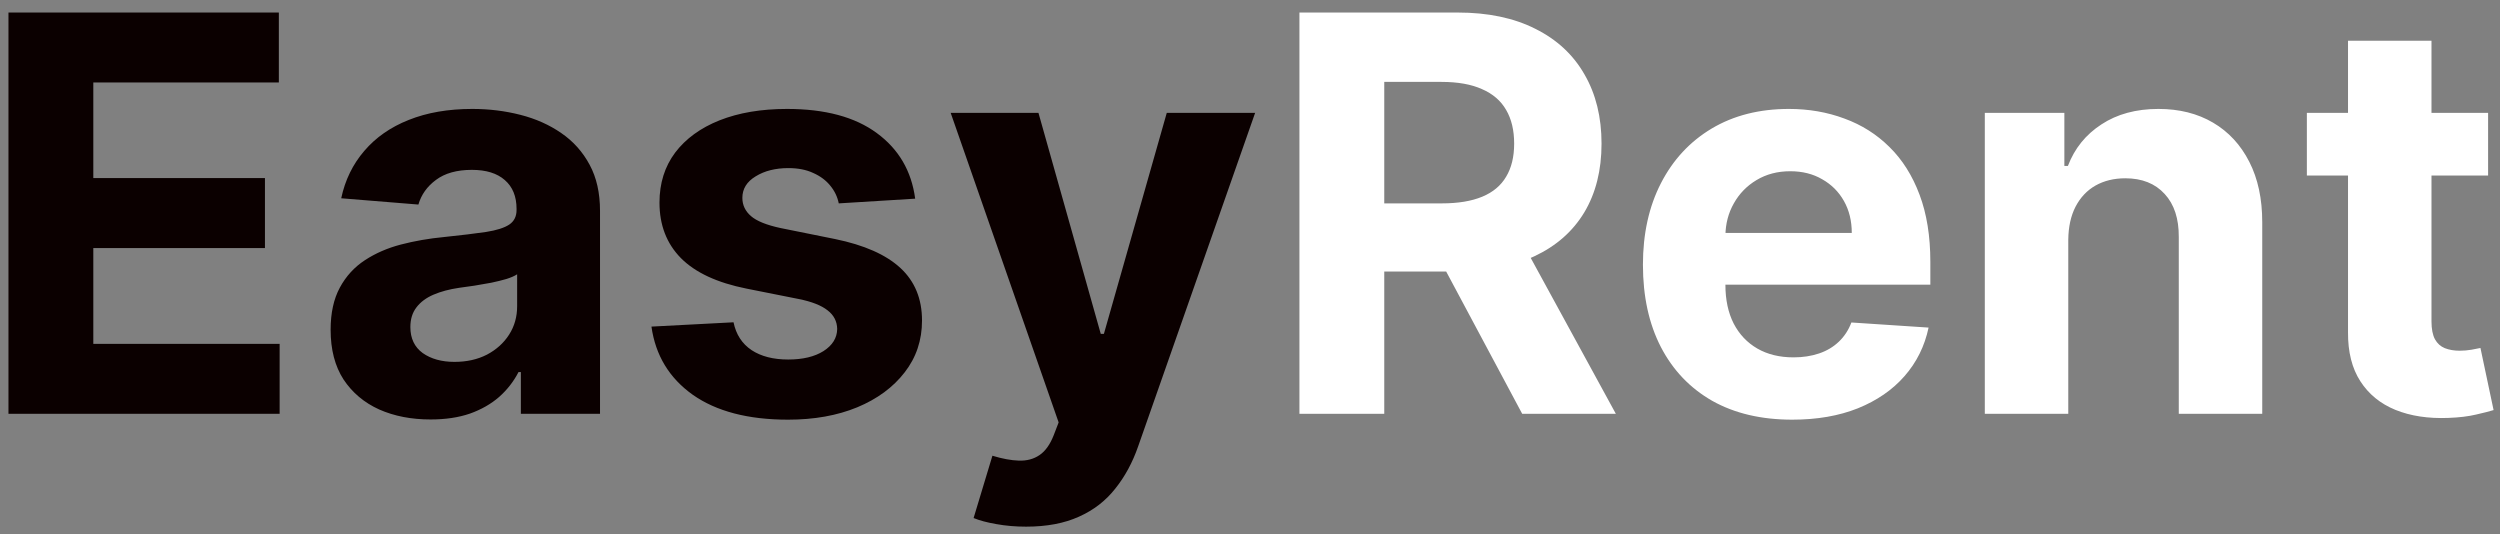 <svg width="145" height="31" viewBox="0 0 145 31" fill="none" xmlns="http://www.w3.org/2000/svg">
<rect x="0" y="0" width="145" height="31" fill="#808080" stroke="none"/>
<path d="M0.491 24V0.727H16.173V4.784H5.412V10.329H15.367V14.386H5.412V19.943H16.219V24H0.491ZM24.972 24.329C23.858 24.329 22.866 24.136 21.994 23.75C21.123 23.356 20.434 22.776 19.926 22.011C19.426 21.239 19.176 20.276 19.176 19.125C19.176 18.155 19.354 17.341 19.71 16.682C20.066 16.023 20.551 15.492 21.165 15.091C21.778 14.689 22.475 14.386 23.256 14.182C24.044 13.977 24.869 13.833 25.733 13.75C26.748 13.644 27.566 13.546 28.188 13.454C28.809 13.356 29.259 13.212 29.54 13.023C29.82 12.833 29.96 12.553 29.96 12.182V12.114C29.96 11.394 29.733 10.837 29.278 10.443C28.831 10.049 28.195 9.852 27.369 9.852C26.498 9.852 25.805 10.046 25.29 10.432C24.775 10.811 24.434 11.288 24.267 11.864L19.79 11.5C20.017 10.439 20.464 9.523 21.131 8.75C21.797 7.97 22.657 7.371 23.71 6.955C24.771 6.53 25.998 6.318 27.392 6.318C28.362 6.318 29.29 6.432 30.176 6.659C31.07 6.886 31.862 7.239 32.551 7.716C33.248 8.193 33.797 8.807 34.199 9.557C34.6 10.299 34.801 11.189 34.801 12.227V24H30.21V21.579H30.074C29.794 22.125 29.419 22.606 28.949 23.023C28.479 23.432 27.915 23.754 27.256 23.989C26.597 24.216 25.835 24.329 24.972 24.329ZM26.358 20.989C27.07 20.989 27.699 20.849 28.244 20.568C28.79 20.28 29.218 19.894 29.528 19.409C29.839 18.924 29.994 18.375 29.994 17.761V15.909C29.843 16.008 29.634 16.099 29.369 16.182C29.112 16.258 28.82 16.329 28.494 16.398C28.169 16.458 27.843 16.515 27.517 16.568C27.191 16.614 26.896 16.655 26.631 16.693C26.062 16.776 25.566 16.909 25.142 17.091C24.718 17.273 24.388 17.519 24.153 17.829C23.919 18.133 23.801 18.511 23.801 18.966C23.801 19.625 24.04 20.129 24.517 20.477C25.002 20.818 25.616 20.989 26.358 20.989ZM53.08 11.523L48.648 11.796C48.572 11.417 48.409 11.076 48.159 10.773C47.909 10.462 47.58 10.216 47.17 10.034C46.769 9.845 46.288 9.75 45.727 9.75C44.977 9.75 44.345 9.909 43.83 10.227C43.314 10.538 43.057 10.954 43.057 11.477C43.057 11.894 43.224 12.246 43.557 12.534C43.89 12.822 44.462 13.053 45.273 13.227L48.432 13.864C50.129 14.212 51.394 14.773 52.227 15.546C53.061 16.318 53.477 17.333 53.477 18.591C53.477 19.735 53.14 20.739 52.466 21.602C51.799 22.466 50.883 23.14 49.716 23.625C48.557 24.102 47.22 24.341 45.705 24.341C43.394 24.341 41.553 23.86 40.182 22.898C38.818 21.928 38.019 20.61 37.784 18.943L42.545 18.693C42.689 19.398 43.038 19.936 43.591 20.307C44.144 20.671 44.852 20.852 45.716 20.852C46.564 20.852 47.246 20.689 47.761 20.364C48.284 20.03 48.549 19.602 48.557 19.079C48.549 18.64 48.364 18.28 48 18C47.636 17.712 47.076 17.492 46.318 17.341L43.295 16.739C41.591 16.398 40.322 15.807 39.489 14.966C38.663 14.125 38.25 13.053 38.25 11.75C38.25 10.629 38.553 9.663 39.159 8.852C39.773 8.042 40.633 7.417 41.739 6.977C42.852 6.538 44.155 6.318 45.648 6.318C47.852 6.318 49.587 6.784 50.852 7.716C52.125 8.648 52.867 9.917 53.08 11.523ZM59.514 30.546C58.901 30.546 58.325 30.496 57.787 30.398C57.257 30.307 56.817 30.189 56.469 30.046L57.56 26.432C58.128 26.606 58.639 26.701 59.094 26.716C59.556 26.731 59.954 26.625 60.287 26.398C60.628 26.171 60.904 25.784 61.117 25.239L61.401 24.5L55.139 6.545H60.23L63.844 19.364H64.026L67.673 6.545H72.798L66.014 25.886C65.688 26.826 65.245 27.644 64.685 28.341C64.132 29.046 63.431 29.587 62.582 29.966C61.734 30.352 60.711 30.546 59.514 30.546Z" fill="#0B0000"/>
<path d="M75.367 24V0.727H84.548C86.306 0.727 87.806 1.042 89.048 1.67C90.298 2.292 91.249 3.174 91.901 4.318C92.56 5.455 92.889 6.792 92.889 8.33C92.889 9.875 92.556 11.204 91.889 12.318C91.222 13.424 90.257 14.273 88.992 14.864C87.734 15.454 86.211 15.75 84.423 15.75H78.276V11.796H83.628C84.567 11.796 85.347 11.667 85.969 11.409C86.59 11.152 87.052 10.765 87.355 10.25C87.666 9.735 87.821 9.095 87.821 8.33C87.821 7.557 87.666 6.905 87.355 6.375C87.052 5.845 86.586 5.443 85.957 5.17C85.336 4.89 84.552 4.75 83.605 4.75H80.287V24H75.367ZM87.935 13.409L93.719 24H88.287L82.628 13.409H87.935ZM103.949 24.341C102.153 24.341 100.608 23.977 99.312 23.25C98.025 22.515 97.032 21.477 96.335 20.136C95.638 18.788 95.29 17.193 95.29 15.352C95.29 13.557 95.638 11.981 96.335 10.625C97.032 9.269 98.013 8.212 99.278 7.455C100.551 6.697 102.044 6.318 103.756 6.318C104.907 6.318 105.979 6.504 106.972 6.875C107.972 7.239 108.843 7.788 109.585 8.523C110.335 9.258 110.919 10.182 111.335 11.296C111.752 12.402 111.96 13.697 111.96 15.182V16.511H97.222V13.511H107.403C107.403 12.814 107.252 12.197 106.949 11.659C106.646 11.121 106.225 10.701 105.688 10.398C105.157 10.087 104.54 9.932 103.835 9.932C103.1 9.932 102.449 10.102 101.881 10.443C101.32 10.777 100.881 11.227 100.562 11.796C100.244 12.356 100.081 12.981 100.074 13.671V16.523C100.074 17.386 100.233 18.133 100.551 18.761C100.877 19.39 101.335 19.875 101.926 20.216C102.517 20.557 103.218 20.727 104.028 20.727C104.566 20.727 105.059 20.651 105.506 20.5C105.953 20.349 106.335 20.121 106.653 19.818C106.972 19.515 107.214 19.144 107.381 18.704L111.858 19C111.631 20.076 111.165 21.015 110.46 21.818C109.763 22.614 108.862 23.235 107.756 23.682C106.657 24.121 105.388 24.341 103.949 24.341ZM119.96 13.909V24H115.119V6.545H119.733V9.625H119.938C120.324 8.61 120.972 7.807 121.881 7.216C122.79 6.617 123.892 6.318 125.188 6.318C126.4 6.318 127.456 6.583 128.358 7.114C129.259 7.644 129.96 8.402 130.46 9.386C130.96 10.364 131.21 11.53 131.21 12.886V24H126.369V13.75C126.377 12.682 126.104 11.848 125.551 11.25C124.998 10.644 124.237 10.341 123.267 10.341C122.616 10.341 122.04 10.481 121.54 10.761C121.047 11.042 120.661 11.451 120.381 11.989C120.108 12.519 119.968 13.159 119.96 13.909ZM144.31 6.545V10.182H133.798V6.545H144.31ZM136.185 2.364H141.026V18.636C141.026 19.083 141.094 19.432 141.23 19.682C141.366 19.924 141.556 20.095 141.798 20.193C142.048 20.292 142.336 20.341 142.662 20.341C142.889 20.341 143.116 20.322 143.344 20.284C143.571 20.239 143.745 20.204 143.866 20.182L144.628 23.784C144.385 23.86 144.045 23.947 143.605 24.046C143.166 24.151 142.632 24.216 142.003 24.239C140.836 24.284 139.813 24.129 138.935 23.773C138.063 23.417 137.385 22.864 136.901 22.114C136.416 21.364 136.177 20.417 136.185 19.273V2.364Z" fill="white"/>
</svg>

